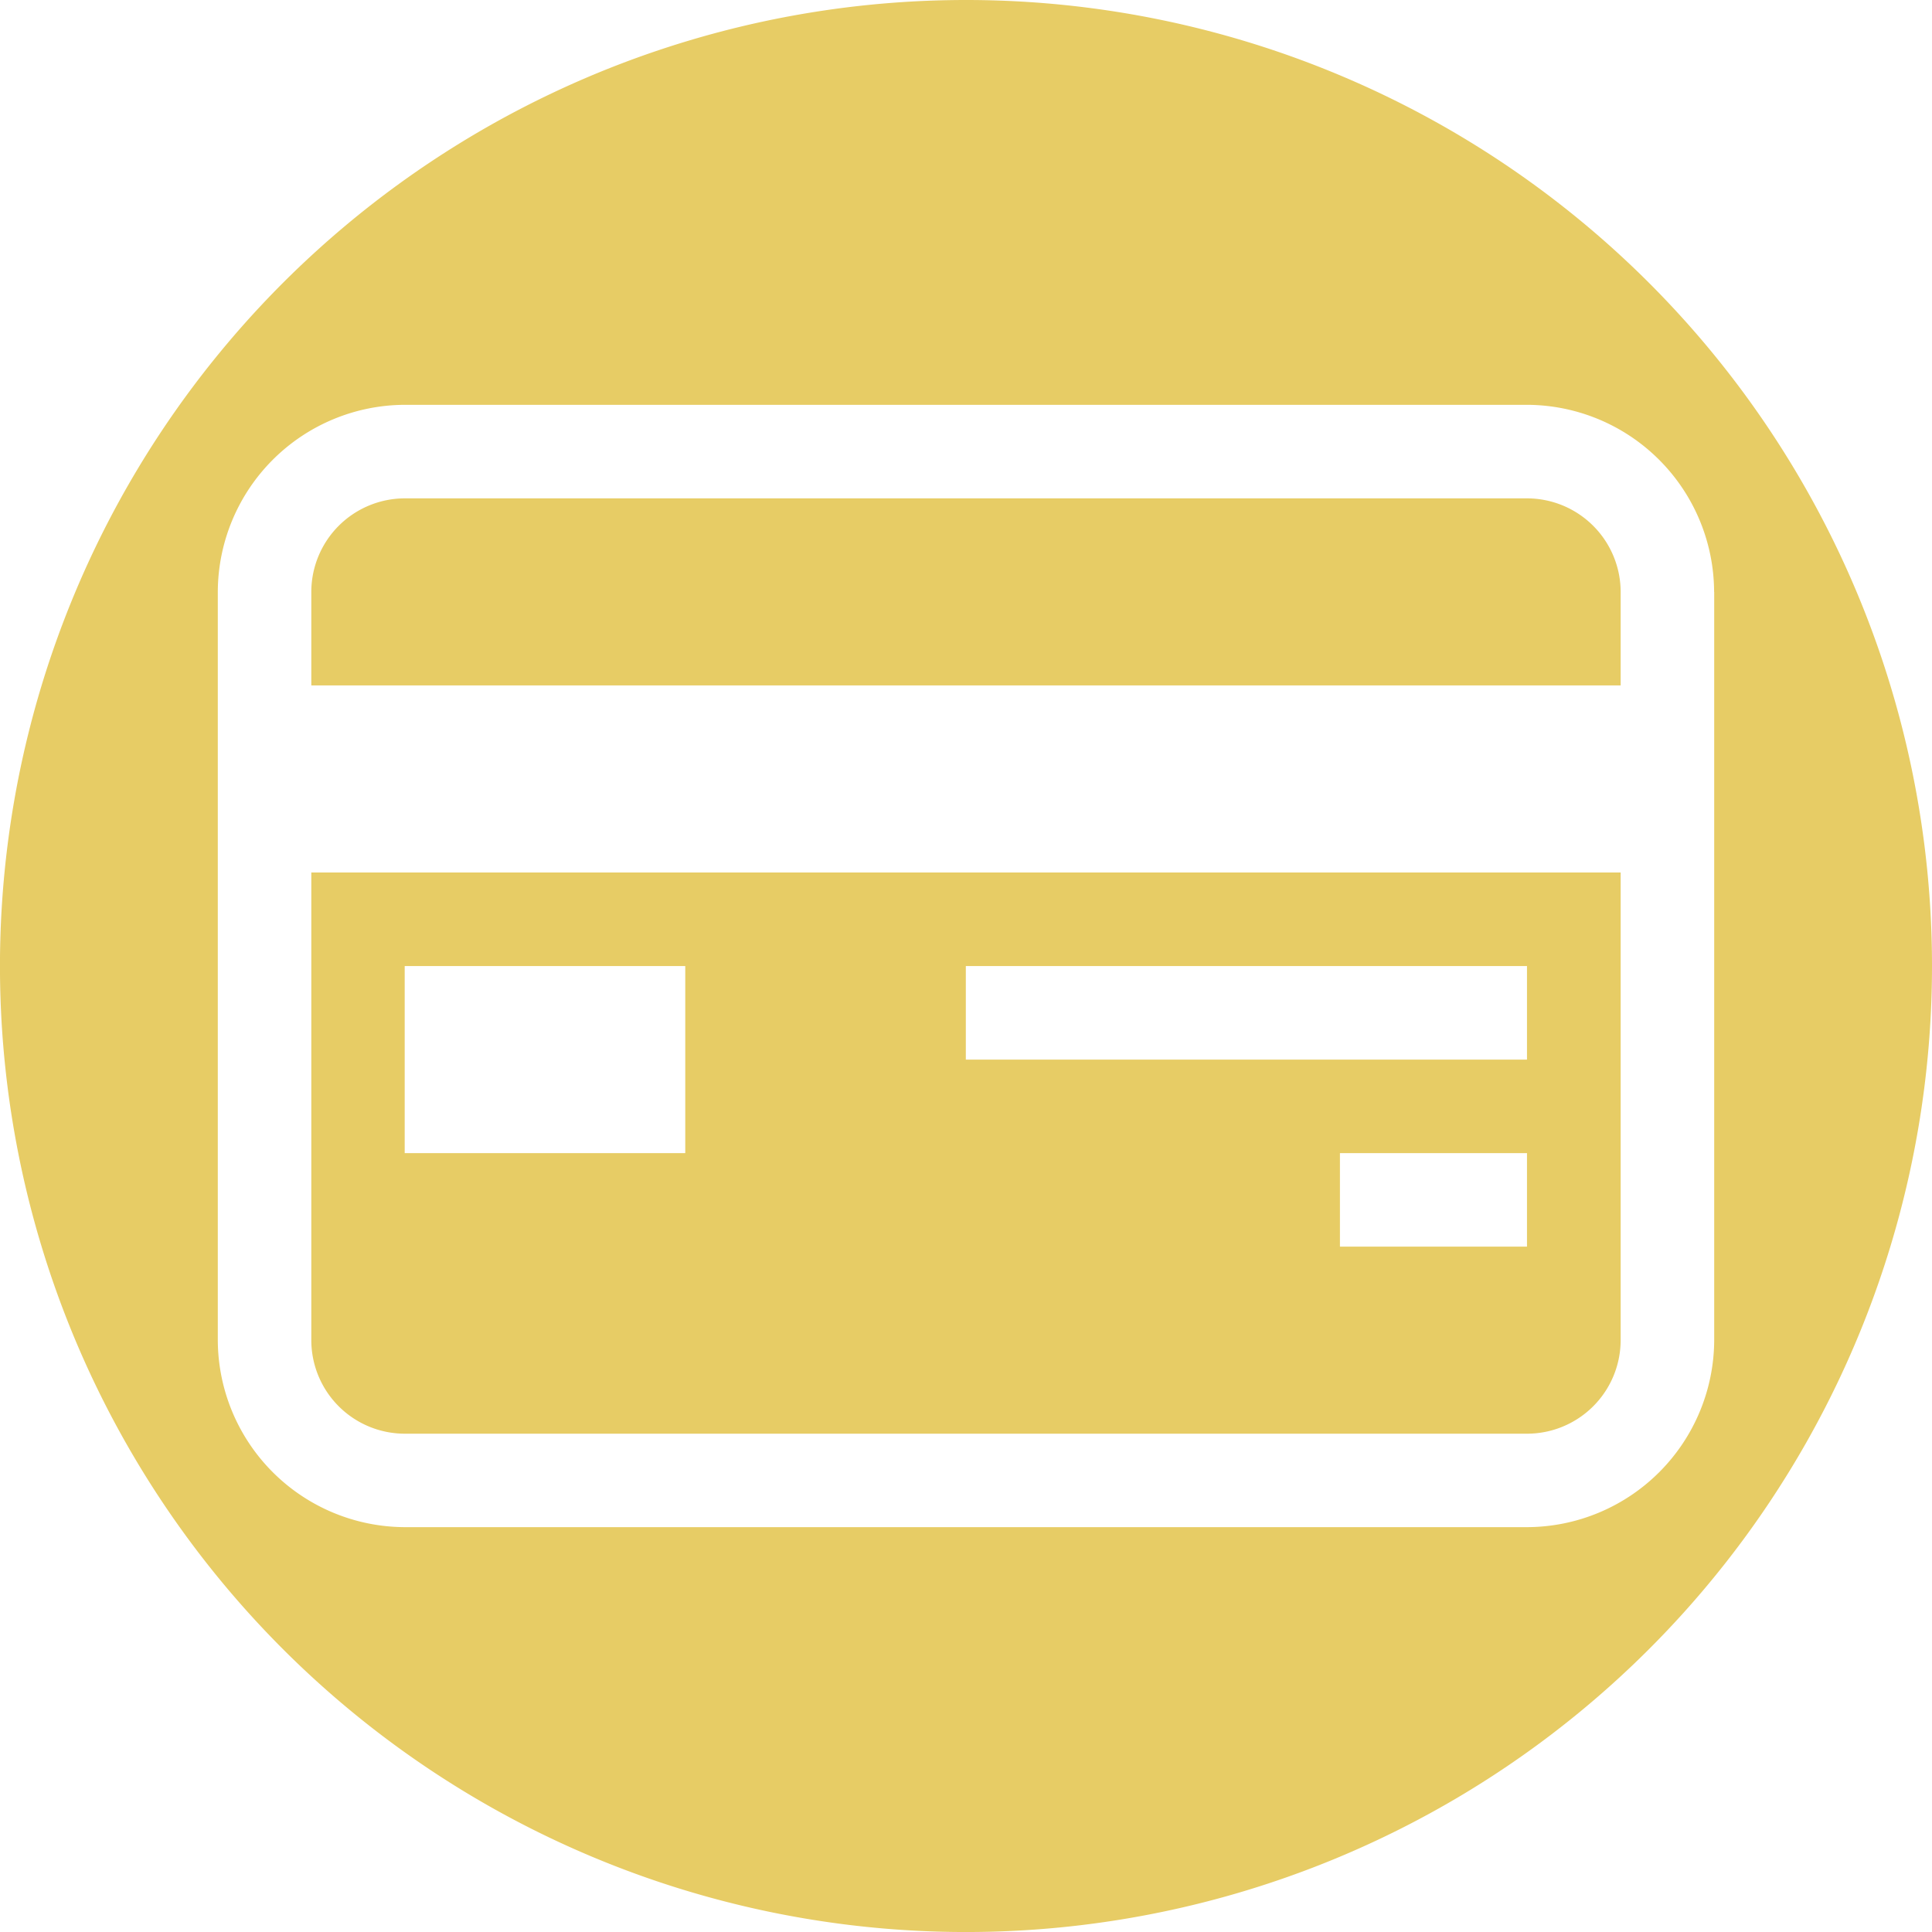 <svg xmlns="http://www.w3.org/2000/svg" width="62.457" height="62.457" viewBox="0 0 62.457 62.457">
  <g id="Group_9" data-name="Group 9" transform="translate(-4351.787 -2896.512)">
    <path id="Path_16" data-name="Path 16" d="M4430.205,3131.4a3.025,3.025,0,0,0,3.024,3.023h36.281a3.028,3.028,0,0,0,3.023-3.023V3116.28h-42.328Zm39.3-3.024h-6.047v-3.023h6.047Zm-18.141-9.07h18.141v3.024h-18.141Zm-18.14,0h9.07v6.047h-9.07Z" transform="translate(-68.354 -191.563)" fill="#e7cc65"/>
    <path id="Path_17" data-name="Path 17" d="M4383.015,2896.512a31.229,31.229,0,1,0,31.229,31.228A31.228,31.228,0,0,0,4383.015,2896.512Zm24.188,19.134v24.188a6.067,6.067,0,0,1-6.047,6.047h-36.281a6.066,6.066,0,0,1-6.047-6.047v-24.188a6.066,6.066,0,0,1,6.047-6.047h36.281A6.067,6.067,0,0,1,4407.2,2915.646Z" fill="#e7cc65"/>
    <path id="Path_18" data-name="Path 18" d="M4433.229,3022.044a3.027,3.027,0,0,0-3.024,3.024v3.023h42.328v-3.023a3.03,3.03,0,0,0-3.023-3.024Z" transform="translate(-68.354 -109.421)" fill="#e7cc65"/>
  </g>
</svg>
